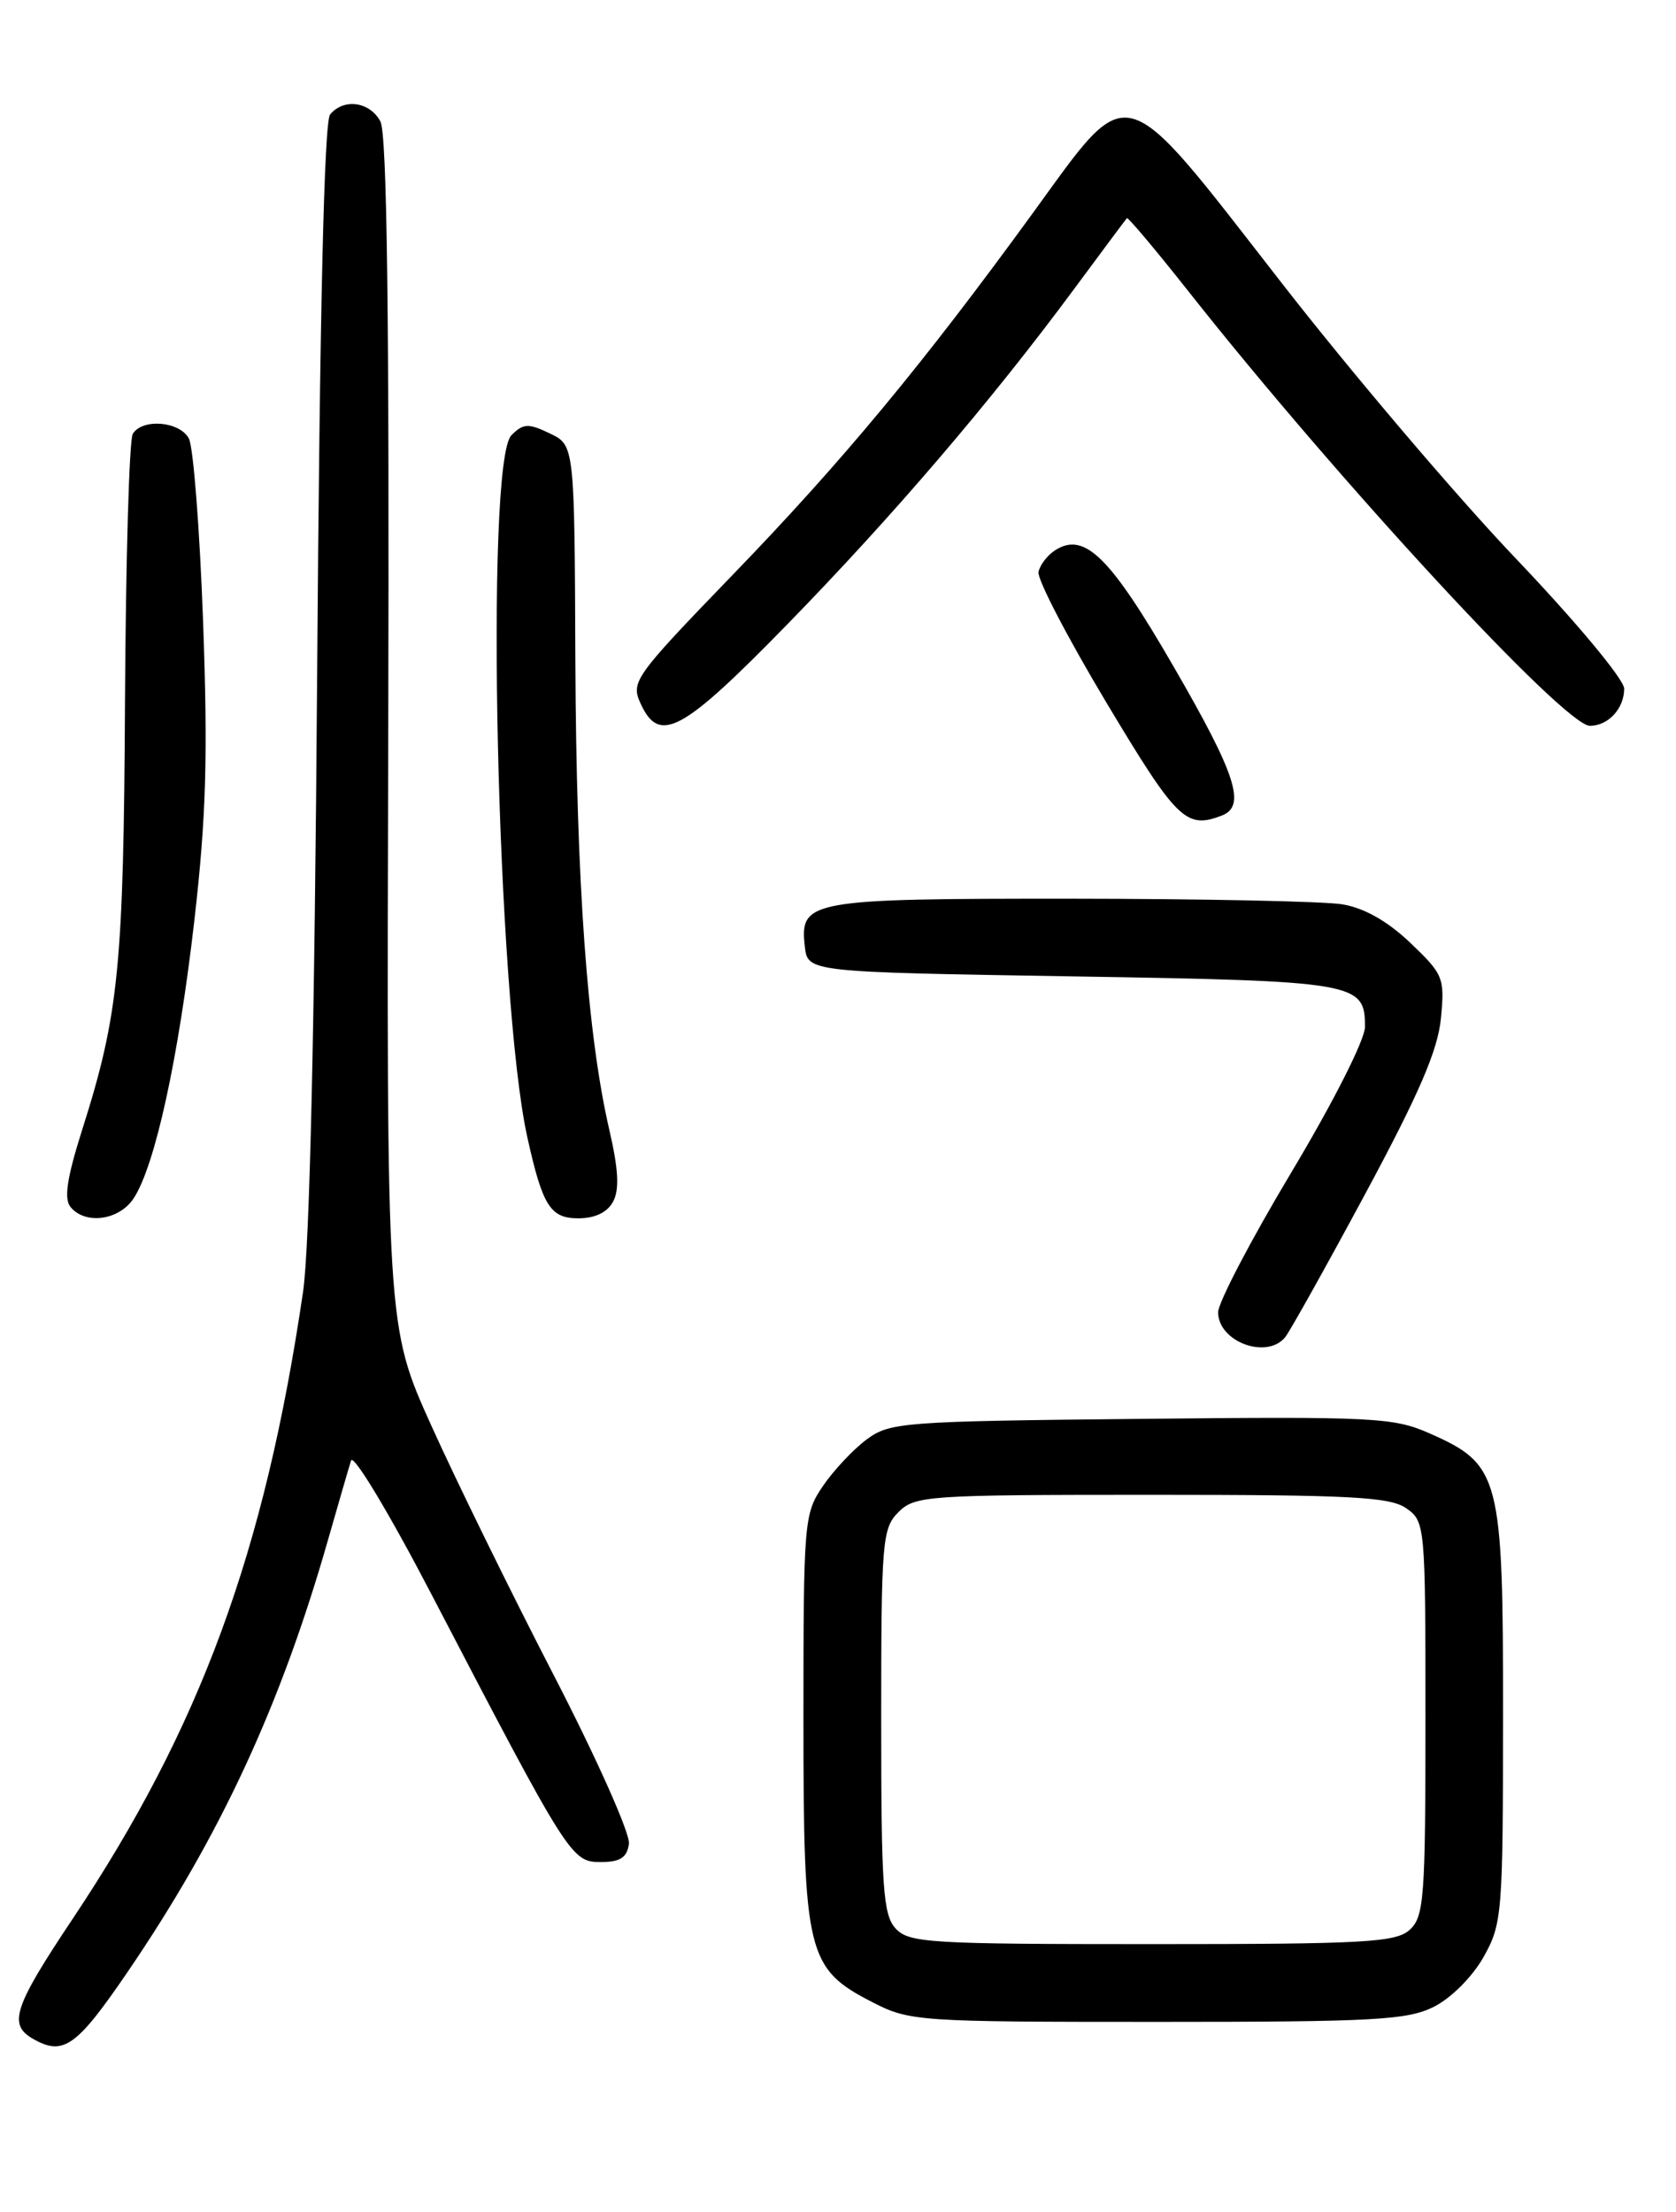 <?xml version="1.0" encoding="UTF-8" standalone="no"?>
<!DOCTYPE svg PUBLIC "-//W3C//DTD SVG 1.1//EN" "http://www.w3.org/Graphics/SVG/1.1/DTD/svg11.dtd" >
<svg xmlns="http://www.w3.org/2000/svg" xmlns:xlink="http://www.w3.org/1999/xlink" version="1.1" viewBox="0 0 194 256">
 <g >
 <path fill="currentColor"
d=" M 14.75 228.25 C 25.51 212.48 32.54 197.29 38.03 178.00 C 39.21 173.88 40.38 169.84 40.64 169.03 C 40.90 168.22 45.09 175.19 49.95 184.53 C 65.83 215.01 66.14 215.50 69.52 215.50 C 71.79 215.50 72.57 215.00 72.80 213.40 C 72.97 212.24 69.08 203.53 64.11 193.90 C 59.16 184.33 52.78 171.32 49.93 165.00 C 44.74 153.50 44.74 153.50 44.94 84.80 C 45.07 36.45 44.80 15.50 44.03 14.05 C 42.80 11.76 39.79 11.34 38.21 13.25 C 37.52 14.07 37.01 36.25 36.71 78.00 C 36.42 119.04 35.84 144.33 35.08 149.50 C 30.65 179.64 23.19 199.93 8.40 222.09 C 1.63 232.23 0.94 234.28 3.75 235.92 C 7.31 237.99 8.82 236.94 14.75 228.25 Z  M 165.98 232.25 C 167.97 231.25 170.44 228.77 171.72 226.50 C 173.88 222.66 173.97 221.52 173.98 198.50 C 173.99 170.83 173.65 169.50 165.48 165.89 C 161.31 164.05 159.09 163.93 132.08 164.21 C 104.53 164.49 103.01 164.60 100.32 166.59 C 98.77 167.74 96.49 170.17 95.25 171.99 C 93.07 175.19 93.00 176.07 93.00 198.91 C 93.00 226.19 93.40 227.84 101.04 231.75 C 105.28 233.93 106.33 234.00 133.96 234.00 C 159.13 234.00 162.91 233.79 165.98 232.25 Z  M 148.77 154.75 C 149.32 154.06 153.50 146.58 158.05 138.13 C 164.28 126.55 166.43 121.55 166.79 117.85 C 167.24 113.17 167.07 112.76 163.25 109.12 C 160.60 106.60 157.91 105.08 155.37 104.66 C 153.24 104.31 139.10 104.02 123.94 104.01 C 93.64 104.00 92.55 104.19 93.16 109.55 C 93.50 112.50 93.50 112.50 124.10 113.00 C 157.09 113.54 158.00 113.70 158.00 118.84 C 158.00 120.32 154.34 127.55 149.50 135.64 C 144.82 143.45 141.00 150.76 141.00 151.87 C 141.00 155.29 146.64 157.38 148.77 154.75 Z  M 15.47 138.69 C 17.96 134.89 20.67 122.45 22.50 106.50 C 23.87 94.54 24.07 87.54 23.51 72.00 C 23.12 61.27 22.38 51.71 21.86 50.75 C 20.80 48.76 16.49 48.39 15.37 50.21 C 14.96 50.87 14.56 64.71 14.47 80.96 C 14.31 111.86 13.76 117.39 9.51 130.76 C 7.74 136.35 7.38 138.75 8.17 139.70 C 9.89 141.78 13.80 141.23 15.47 138.69 Z  M 70.97 139.06 C 71.71 137.68 71.59 135.34 70.54 130.81 C 67.98 119.76 66.71 102.22 66.60 76.51 C 66.50 51.53 66.50 51.53 63.64 50.16 C 61.16 48.97 60.58 48.99 59.20 50.37 C 56.10 53.47 57.51 115.69 61.04 131.62 C 62.80 139.57 63.70 141.00 66.94 141.00 C 68.87 141.00 70.30 140.32 70.97 139.06 Z  M 141.42 94.39 C 144.27 93.30 143.10 89.68 135.86 77.17 C 128.50 64.44 125.55 61.53 122.17 63.66 C 121.25 64.24 120.37 65.38 120.21 66.20 C 120.04 67.02 123.59 73.84 128.09 81.35 C 136.23 94.94 137.29 95.98 141.42 94.39 Z  M 91.14 72.25 C 103.34 59.74 114.64 46.54 124.29 33.50 C 127.54 29.10 130.31 25.39 130.44 25.25 C 130.57 25.11 133.78 28.93 137.59 33.75 C 154.86 55.62 181.09 84.00 184.03 84.00 C 186.16 84.00 188.00 82.01 188.00 79.70 C 188.00 78.64 182.48 72.01 175.47 64.65 C 168.57 57.42 156.28 42.95 148.16 32.50 C 129.58 8.62 130.94 9.00 119.58 24.62 C 106.81 42.18 97.50 53.41 84.77 66.57 C 73.45 78.29 73.00 78.91 74.14 81.40 C 76.31 86.18 78.91 84.78 91.14 72.25 Z  M 103.65 223.17 C 102.22 221.59 102.00 218.40 102.00 199.17 C 102.00 178.33 102.12 176.88 104.00 175.00 C 105.90 173.10 107.33 173.00 133.28 173.00 C 156.35 173.00 160.90 173.24 162.78 174.56 C 164.96 176.09 165.00 176.49 165.00 198.90 C 165.00 219.71 164.84 221.83 163.17 223.35 C 161.56 224.80 157.99 225.00 133.33 225.00 C 107.45 225.00 105.18 224.86 103.65 223.17 Z "/>
</g>
</svg>